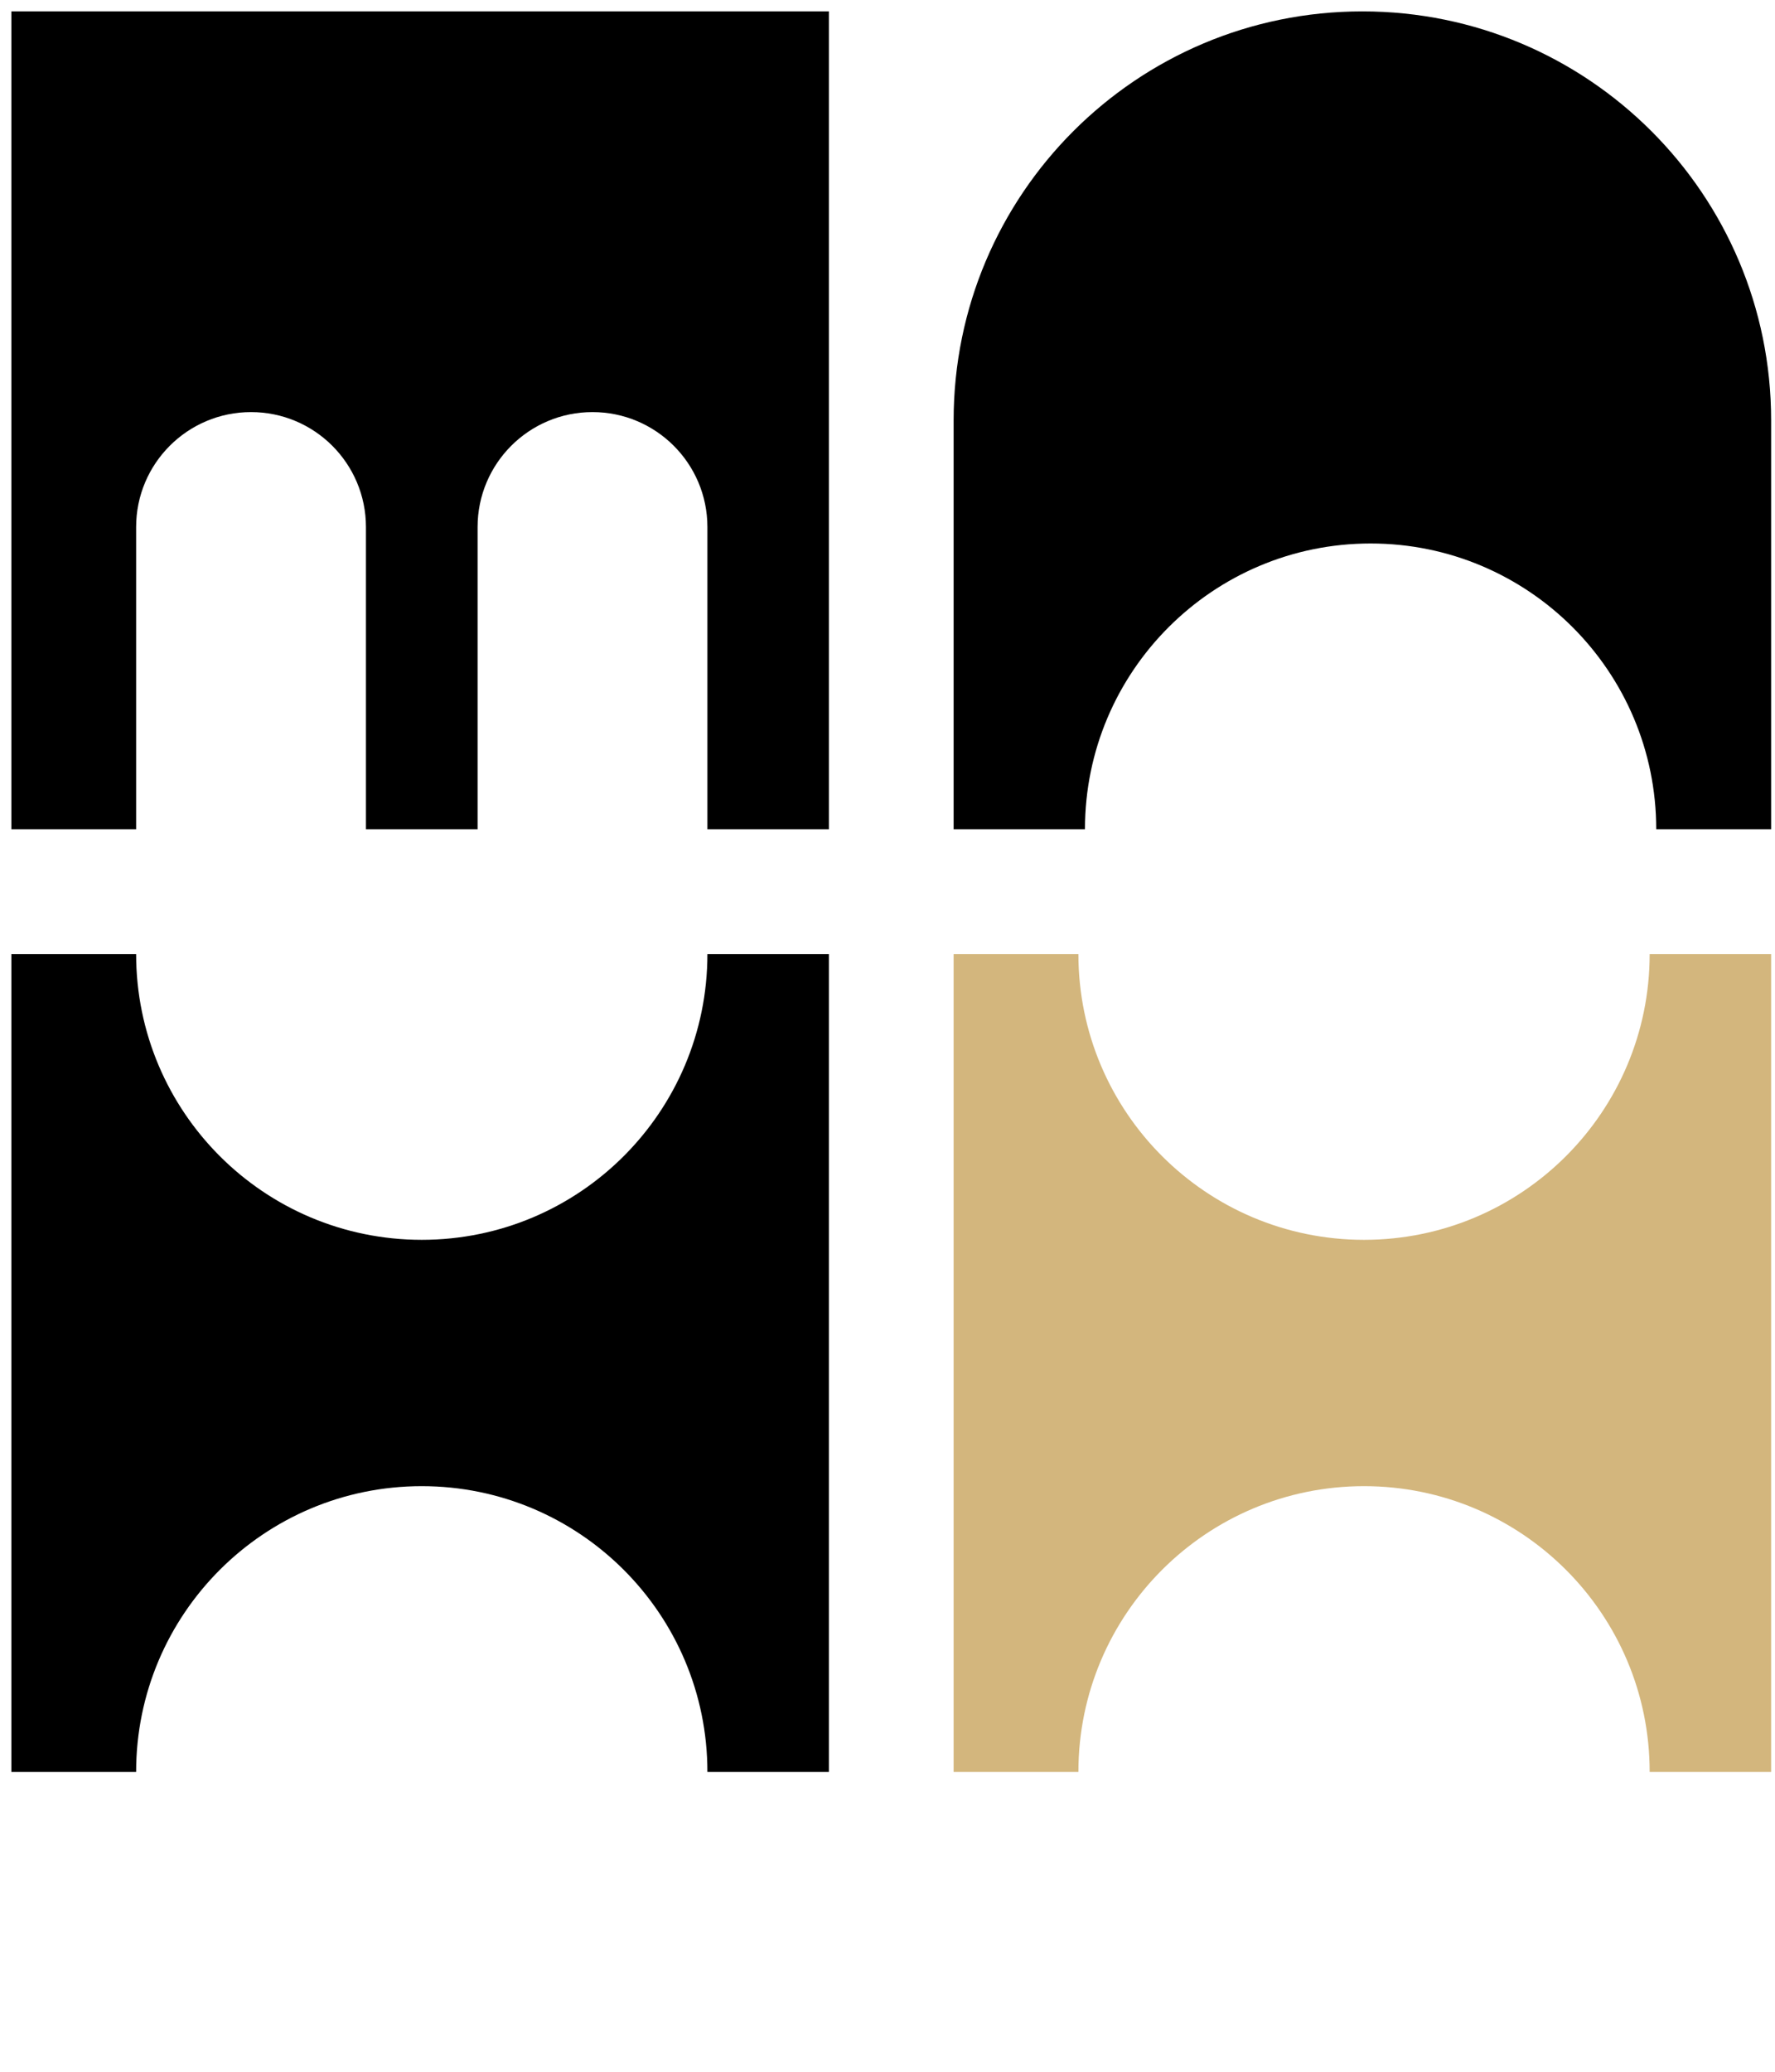 <svg width="78" height="91" viewBox="0 0 78 91" fill="none" xmlns="http://www.w3.org/2000/svg">
<path fill-rule="evenodd" clip-rule="evenodd" d="M31.086 41.906C31.086 48.838 25.466 54.458 18.534 54.458C11.602 54.458 5.982 48.838 5.982 41.906H0.5V77.83L5.982 77.83C5.982 70.898 11.602 65.278 18.534 65.278C25.466 65.278 31.086 70.898 31.086 77.83L36.424 77.83V41.906L31.086 41.906Z" fill="black"/>
<path fill-rule="evenodd" clip-rule="evenodd" d="M59.868 0.5C49.948 0.5 41.906 8.542 41.906 18.462V36.424H47.677C47.677 29.492 53.297 23.872 60.229 23.872C67.161 23.872 72.781 29.492 72.781 36.424H77.83V18.462C77.83 8.542 69.788 0.5 59.868 0.5Z" fill="black"/>
<path fill-rule="evenodd" clip-rule="evenodd" d="M72.492 41.906C72.492 48.838 66.872 54.458 59.94 54.458C53.008 54.458 47.389 48.838 47.389 41.906H41.906V77.83L47.389 77.83C47.389 70.898 53.008 65.278 59.94 65.278C66.872 65.278 72.492 70.898 72.492 77.83L77.83 77.83V41.906L72.492 41.906Z" fill="#D3B67D"/>
<path fill-rule="evenodd" clip-rule="evenodd" d="M0.5 0.5H36.424V36.424H31.086V23.151C31.086 20.362 28.825 18.101 26.036 18.101C23.247 18.101 20.987 20.362 20.987 23.151V36.424H16.081V23.151C16.081 20.362 13.821 18.101 11.032 18.101C8.243 18.101 5.982 20.362 5.982 23.151V36.424H0.5V0.5Z" fill="black"/>
</svg>
